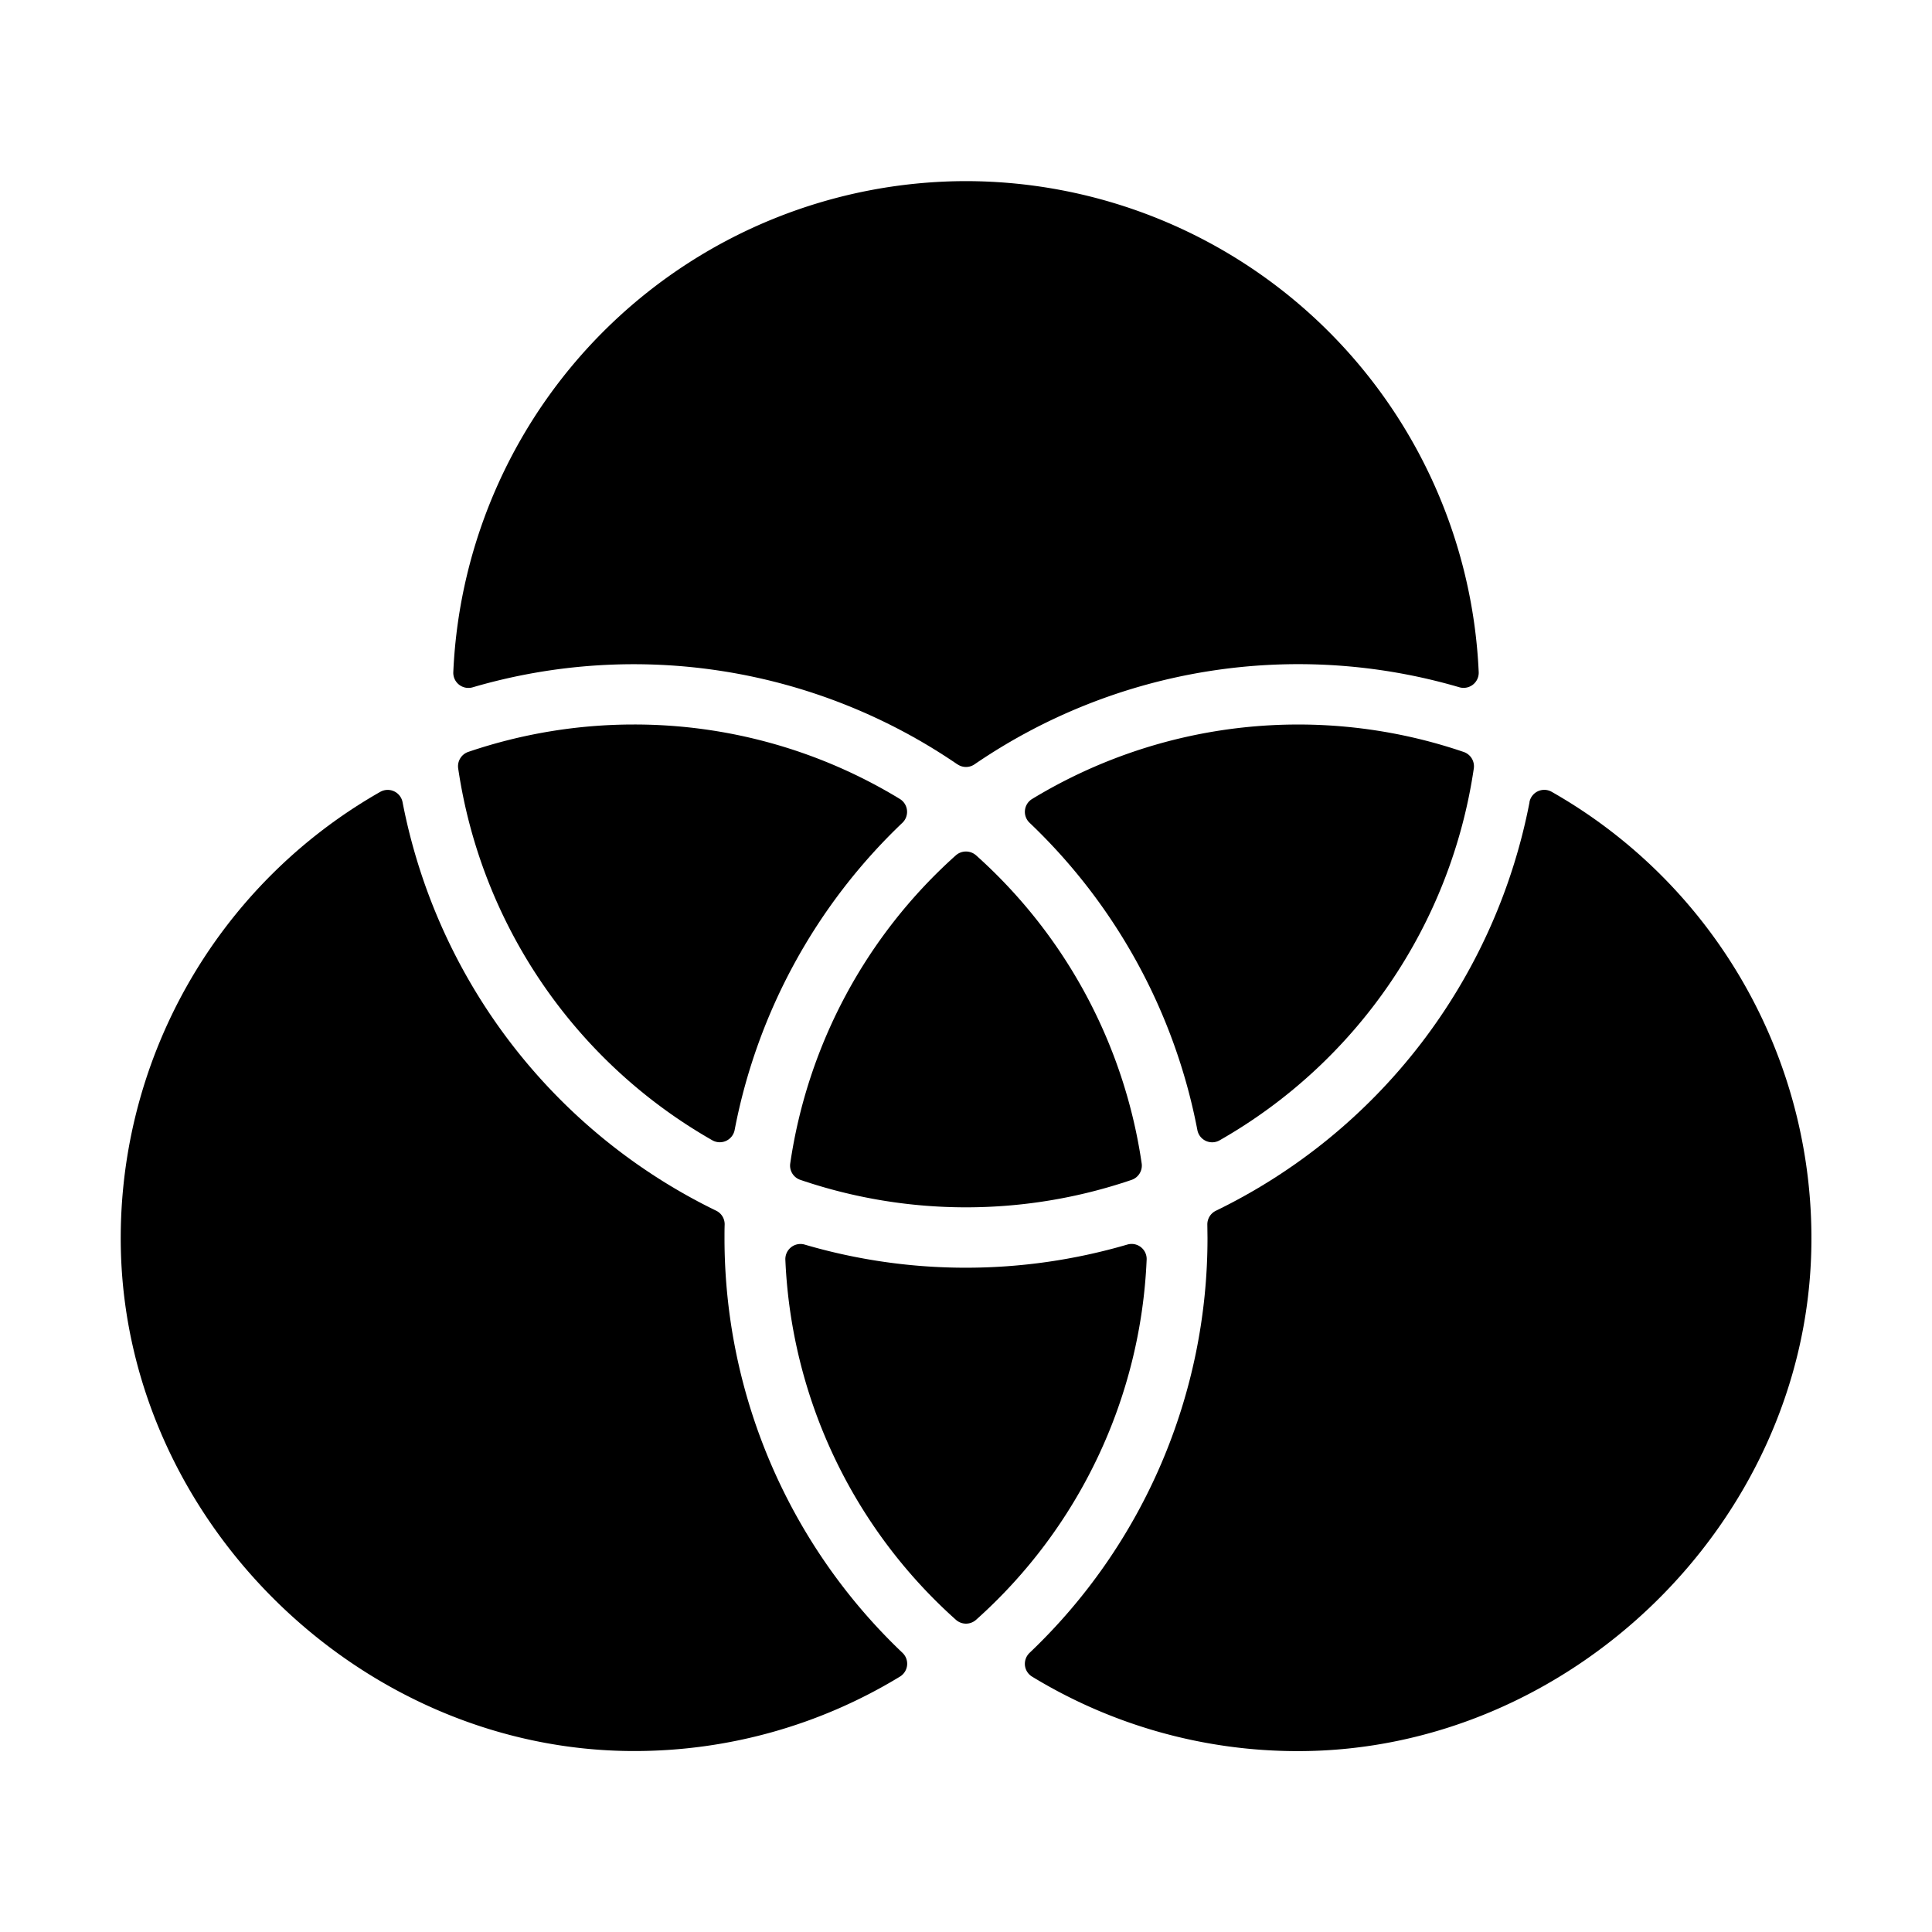 <svg fill="currentColor" viewBox="0 0 24 24" xmlns="http://www.w3.org/2000/svg">
  <path d="M11.893 9.494a.187.187 0 0 0 .214 0 7.12 7.12 0 0 1 6.02-.957.188.188 0 0 0 .242-.188 6.383 6.383 0 0 0-6.37-6.099 6.383 6.383 0 0 0-6.368 6.1.188.188 0 0 0 .241.188 7.12 7.12 0 0 1 6.021.957v-.001Z"></path>
  <path d="M19 9.967a7.149 7.149 0 0 1-3.895 5.073.188.188 0 0 0-.107.174l.002.165a7.104 7.104 0 0 1-2.21 5.153.19.19 0 0 0-.058.155.187.187 0 0 0 .088.14 6.34 6.34 0 0 0 3.305.926c3.379 0 6.286-2.825 6.375-6.203a6.377 6.377 0 0 0-3.223-5.713.187.187 0 0 0-.278.13Z"></path>
  <path d="M18.308 9.547a.188.188 0 0 0-.126-.206 6.368 6.368 0 0 0-5.362.585.187.187 0 0 0-.03.295 7.121 7.121 0 0 1 2.084 3.816.187.187 0 0 0 .279.127 6.388 6.388 0 0 0 3.155-4.617Z"></path>
  <path d="M9 15.377c0-.055 0-.11.002-.165a.187.187 0 0 0-.107-.173 7.15 7.15 0 0 1-3.894-5.073.188.188 0 0 0-.276-.13 6.378 6.378 0 0 0-3.223 5.713c.092 3.378 2.998 6.203 6.375 6.203a6.34 6.34 0 0 0 3.303-.925.187.187 0 0 0 .03-.296A7.105 7.105 0 0 1 9 15.377Z"></path>
  <path d="M7.875 9c-.7 0-1.395.115-2.057.34a.188.188 0 0 0-.126.207 6.389 6.389 0 0 0 3.155 4.617.188.188 0 0 0 .279-.127 7.121 7.121 0 0 1 2.084-3.816.188.188 0 0 0-.03-.295A6.337 6.337 0 0 0 7.875 9Z"></path>
  <path d="M12 15.748a7.102 7.102 0 0 1-2.003-.287.188.188 0 0 0-.241.188 6.36 6.36 0 0 0 2.118 4.472.188.188 0 0 0 .252 0 6.359 6.359 0 0 0 2.118-4.472.187.187 0 0 0-.242-.188c-.65.19-1.324.287-2.002.287Z"></path>
  <path d="M14.182 14.45a6.372 6.372 0 0 0-2.056-3.824.19.19 0 0 0-.253 0 6.372 6.372 0 0 0-2.056 3.824.187.187 0 0 0 .126.207 6.378 6.378 0 0 0 4.114 0 .188.188 0 0 0 .125-.207Z"></path>
</svg>